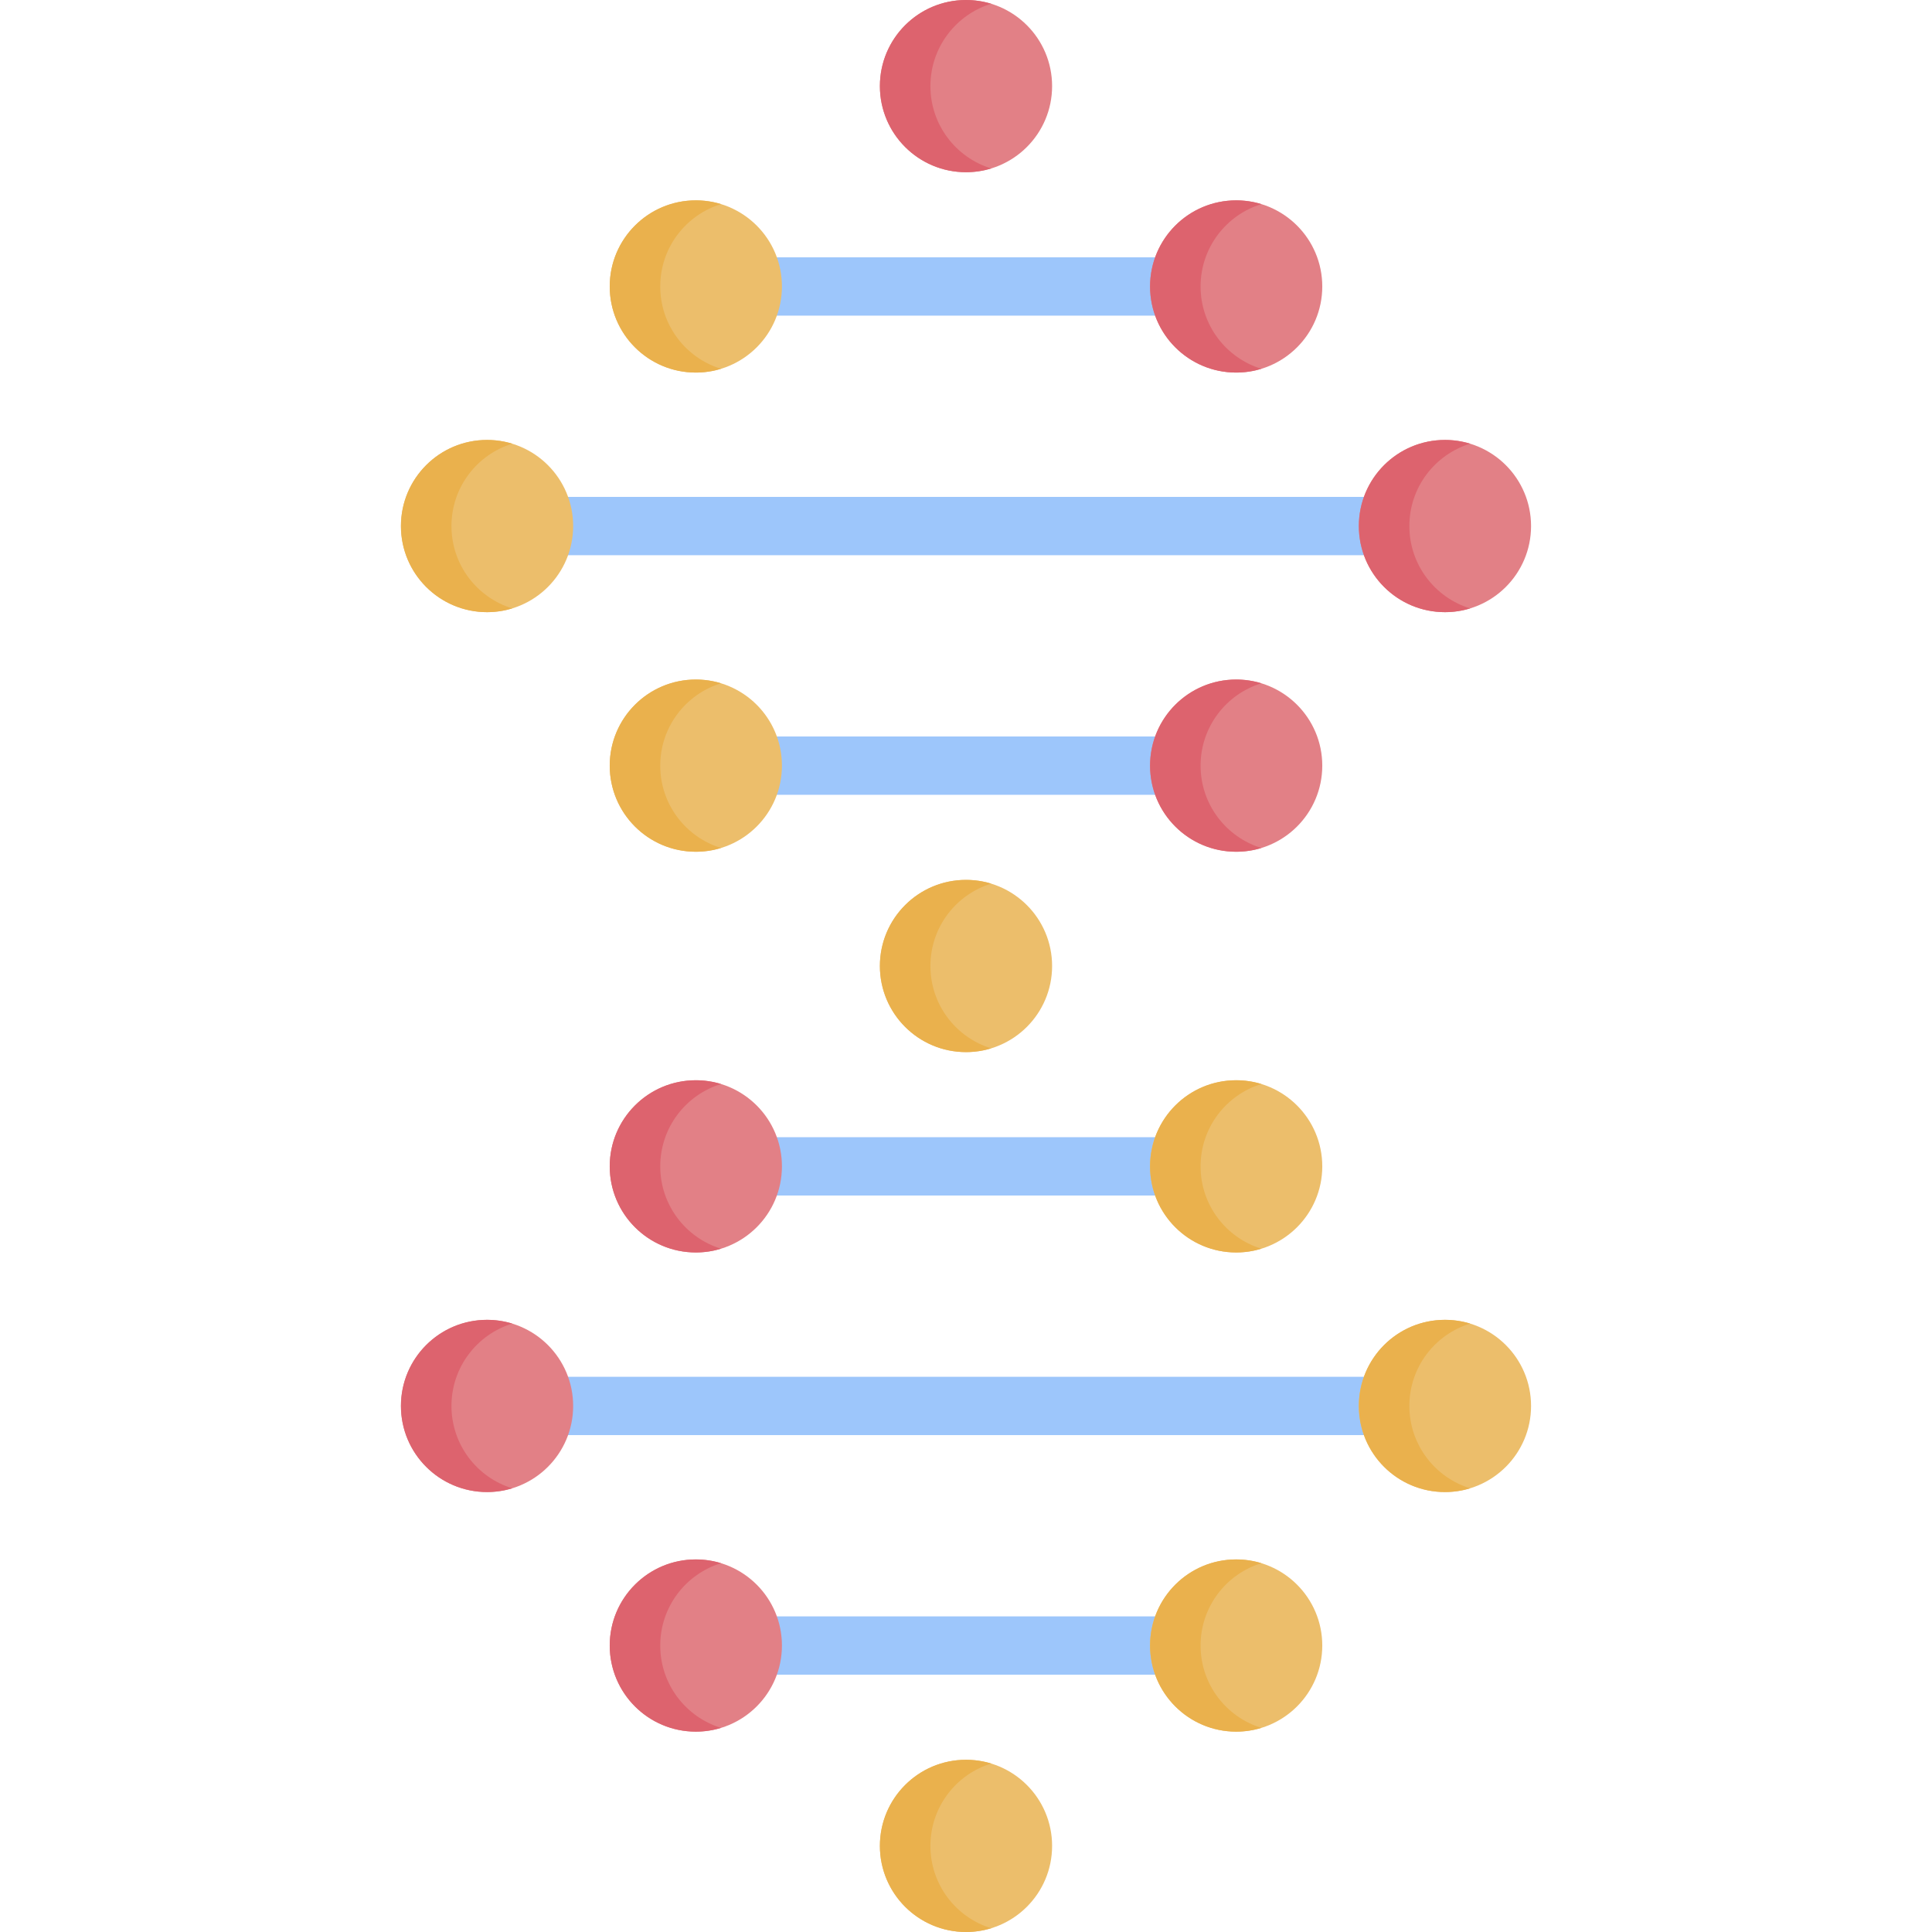 <svg id="Capa_1" enable-background="new 0 0 512 512" height="512" viewBox="0 0 512 512" width="512" xmlns="http://www.w3.org/2000/svg"><g><g><path d="m199.493 68.19h113.014v15.453h-113.014z" fill="#9dc6fb"/><g><circle cx="184.402" cy="75.916" fill="#ecbe6b" r="22.818"/><path d="m191.091 97.741c-2.111.645-4.362.994-6.688.994-12.602 0-22.82-10.218-22.82-22.82s10.218-22.82 22.82-22.82c2.326 0 4.577.349 6.688.994-9.334 2.861-16.12 11.549-16.12 21.825 0 10.278 6.786 18.966 16.12 21.827z" fill="#eab14d"/></g><g><circle cx="327.598" cy="75.916" fill="#e28086" r="22.818"/><path d="m334.288 97.741c-2.111.645-4.362.994-6.688.994-12.602 0-22.82-10.218-22.82-22.82s10.218-22.82 22.82-22.82c2.326 0 4.577.349 6.688.994-9.334 2.861-16.12 11.549-16.12 21.825-.001 10.278 6.786 18.966 16.12 21.827z" fill="#dd636e"/></g></g><g><path d="m199.493 195.177h113.014v15.453h-113.014z" fill="#9dc6fb"/><g><circle cx="184.402" cy="202.904" fill="#ecbe6b" r="22.818"/><path d="m191.091 224.729c-2.111.645-4.362.994-6.688.994-12.602 0-22.82-10.218-22.82-22.82s10.218-22.82 22.82-22.82c2.326 0 4.577.349 6.688.994-9.334 2.861-16.12 11.549-16.12 21.825 0 10.278 6.786 18.966 16.12 21.827z" fill="#eab14d"/></g><g><circle cx="327.598" cy="202.904" fill="#e28086" r="22.818"/><path d="m334.288 224.729c-2.111.645-4.362.994-6.688.994-12.602 0-22.82-10.218-22.82-22.82s10.218-22.82 22.82-22.82c2.326 0 4.577.349 6.688.994-9.334 2.861-16.12 11.549-16.12 21.825-.001 10.278 6.786 18.966 16.12 21.827z" fill="#dd636e"/></g></g><g><path d="m144.164 131.684h223.672v15.453h-223.672z" fill="#9dc6fb"/><g><circle cx="129.072" cy="139.41" fill="#ecbe6b" r="22.818"/><path d="m135.762 161.235c-2.111.645-4.362.994-6.688.994-12.602 0-22.82-10.218-22.82-22.82s10.218-22.82 22.82-22.82c2.326 0 4.577.349 6.688.994-9.334 2.861-16.12 11.549-16.12 21.825-.001 10.278 6.786 18.966 16.12 21.827z" fill="#eab14d"/></g><g><circle cx="382.928" cy="139.41" fill="#e28086" r="22.818"/><path d="m389.617 161.235c-2.111.645-4.362.994-6.688.994-12.602 0-22.82-10.218-22.82-22.82s10.218-22.82 22.82-22.82c2.326 0 4.577.349 6.688.994-9.334 2.861-16.12 11.549-16.12 21.825 0 10.278 6.786 18.966 16.12 21.827z" fill="#dd636e"/></g></g><g><circle cx="256" cy="256" fill="#ecbe6b" r="22.818"/><path d="m262.689 277.825c-2.111.645-4.362.994-6.688.994-12.602 0-22.82-10.218-22.82-22.82s10.218-22.82 22.82-22.82c2.326 0 4.577.349 6.688.994-9.334 2.861-16.12 11.549-16.12 21.825 0 10.278 6.787 18.966 16.12 21.827z" fill="#eab14d"/></g><g><circle cx="256" cy="22.82" fill="#e28086" r="22.818"/><path d="m262.689 44.645c-2.111.645-4.362.994-6.688.994-12.602 0-22.82-10.218-22.82-22.82.001-12.601 10.219-22.819 22.821-22.819 2.326 0 4.577.349 6.688.994-9.334 2.861-16.12 11.549-16.12 21.825-.001 10.277 6.786 18.965 16.119 21.826z" fill="#dd636e"/></g><g><path d="m199.493 301.37h113.014v15.453h-113.014z" fill="#9dc6fb"/><g><circle cx="184.402" cy="309.096" fill="#e28086" r="22.818"/><path d="m191.091 330.922c-2.111.645-4.362.994-6.688.994-12.602 0-22.82-10.218-22.82-22.82s10.218-22.82 22.82-22.82c2.326 0 4.577.349 6.688.994-9.334 2.861-16.12 11.549-16.12 21.825 0 10.277 6.786 18.965 16.12 21.827z" fill="#dd636e"/></g><g><circle cx="327.598" cy="309.096" fill="#ecbe6b" r="22.818"/><path d="m334.288 330.922c-2.111.645-4.362.994-6.688.994-12.602 0-22.82-10.218-22.82-22.82s10.218-22.82 22.82-22.82c2.326 0 4.577.349 6.688.994-9.334 2.861-16.12 11.549-16.12 21.825-.001 10.277 6.786 18.965 16.12 21.827z" fill="#eab14d"/></g></g><g><path d="m199.493 428.358h113.014v15.453h-113.014z" fill="#9dc6fb"/><g><circle cx="184.402" cy="436.084" fill="#e28086" r="22.818"/><path d="m191.091 457.909c-2.111.645-4.362.994-6.688.994-12.602 0-22.82-10.218-22.82-22.82s10.218-22.82 22.82-22.82c2.326 0 4.577.349 6.688.994-9.334 2.861-16.12 11.549-16.12 21.825 0 10.278 6.786 18.966 16.12 21.827z" fill="#dd636e"/></g><g><circle cx="327.598" cy="436.084" fill="#ecbe6b" r="22.818"/><path d="m334.288 457.909c-2.111.645-4.362.994-6.688.994-12.602 0-22.82-10.218-22.82-22.82s10.218-22.82 22.82-22.82c2.326 0 4.577.349 6.688.994-9.334 2.861-16.12 11.549-16.12 21.825-.001 10.278 6.786 18.966 16.12 21.827z" fill="#eab14d"/></g></g><g><path d="m144.164 364.864h223.672v15.453h-223.672z" fill="#9dc6fb"/><g><circle cx="129.072" cy="372.59" fill="#e28086" r="22.818"/><path d="m135.762 394.415c-2.111.645-4.362.994-6.688.994-12.602 0-22.82-10.218-22.82-22.82s10.218-22.82 22.82-22.82c2.326 0 4.577.349 6.688.994-9.334 2.861-16.12 11.549-16.12 21.825-.001 10.278 6.786 18.966 16.12 21.827z" fill="#dd636e"/></g><g><circle cx="382.928" cy="372.59" fill="#ecbe6b" r="22.818"/><path d="m389.617 394.415c-2.111.645-4.362.994-6.688.994-12.602 0-22.82-10.218-22.82-22.82s10.218-22.82 22.82-22.82c2.326 0 4.577.349 6.688.994-9.334 2.861-16.12 11.549-16.12 21.825 0 10.278 6.786 18.966 16.12 21.827z" fill="#eab14d"/></g></g><g><circle cx="256" cy="489.18" fill="#ecbe6b" r="22.818"/><path d="m262.689 511.006c-2.111.645-4.362.994-6.688.994-12.602 0-22.82-10.218-22.82-22.82s10.218-22.82 22.82-22.82c2.326 0 4.577.349 6.688.994-9.334 2.861-16.12 11.549-16.12 21.825 0 10.277 6.787 18.965 16.12 21.827z" fill="#eab14d"/></g></g></svg>